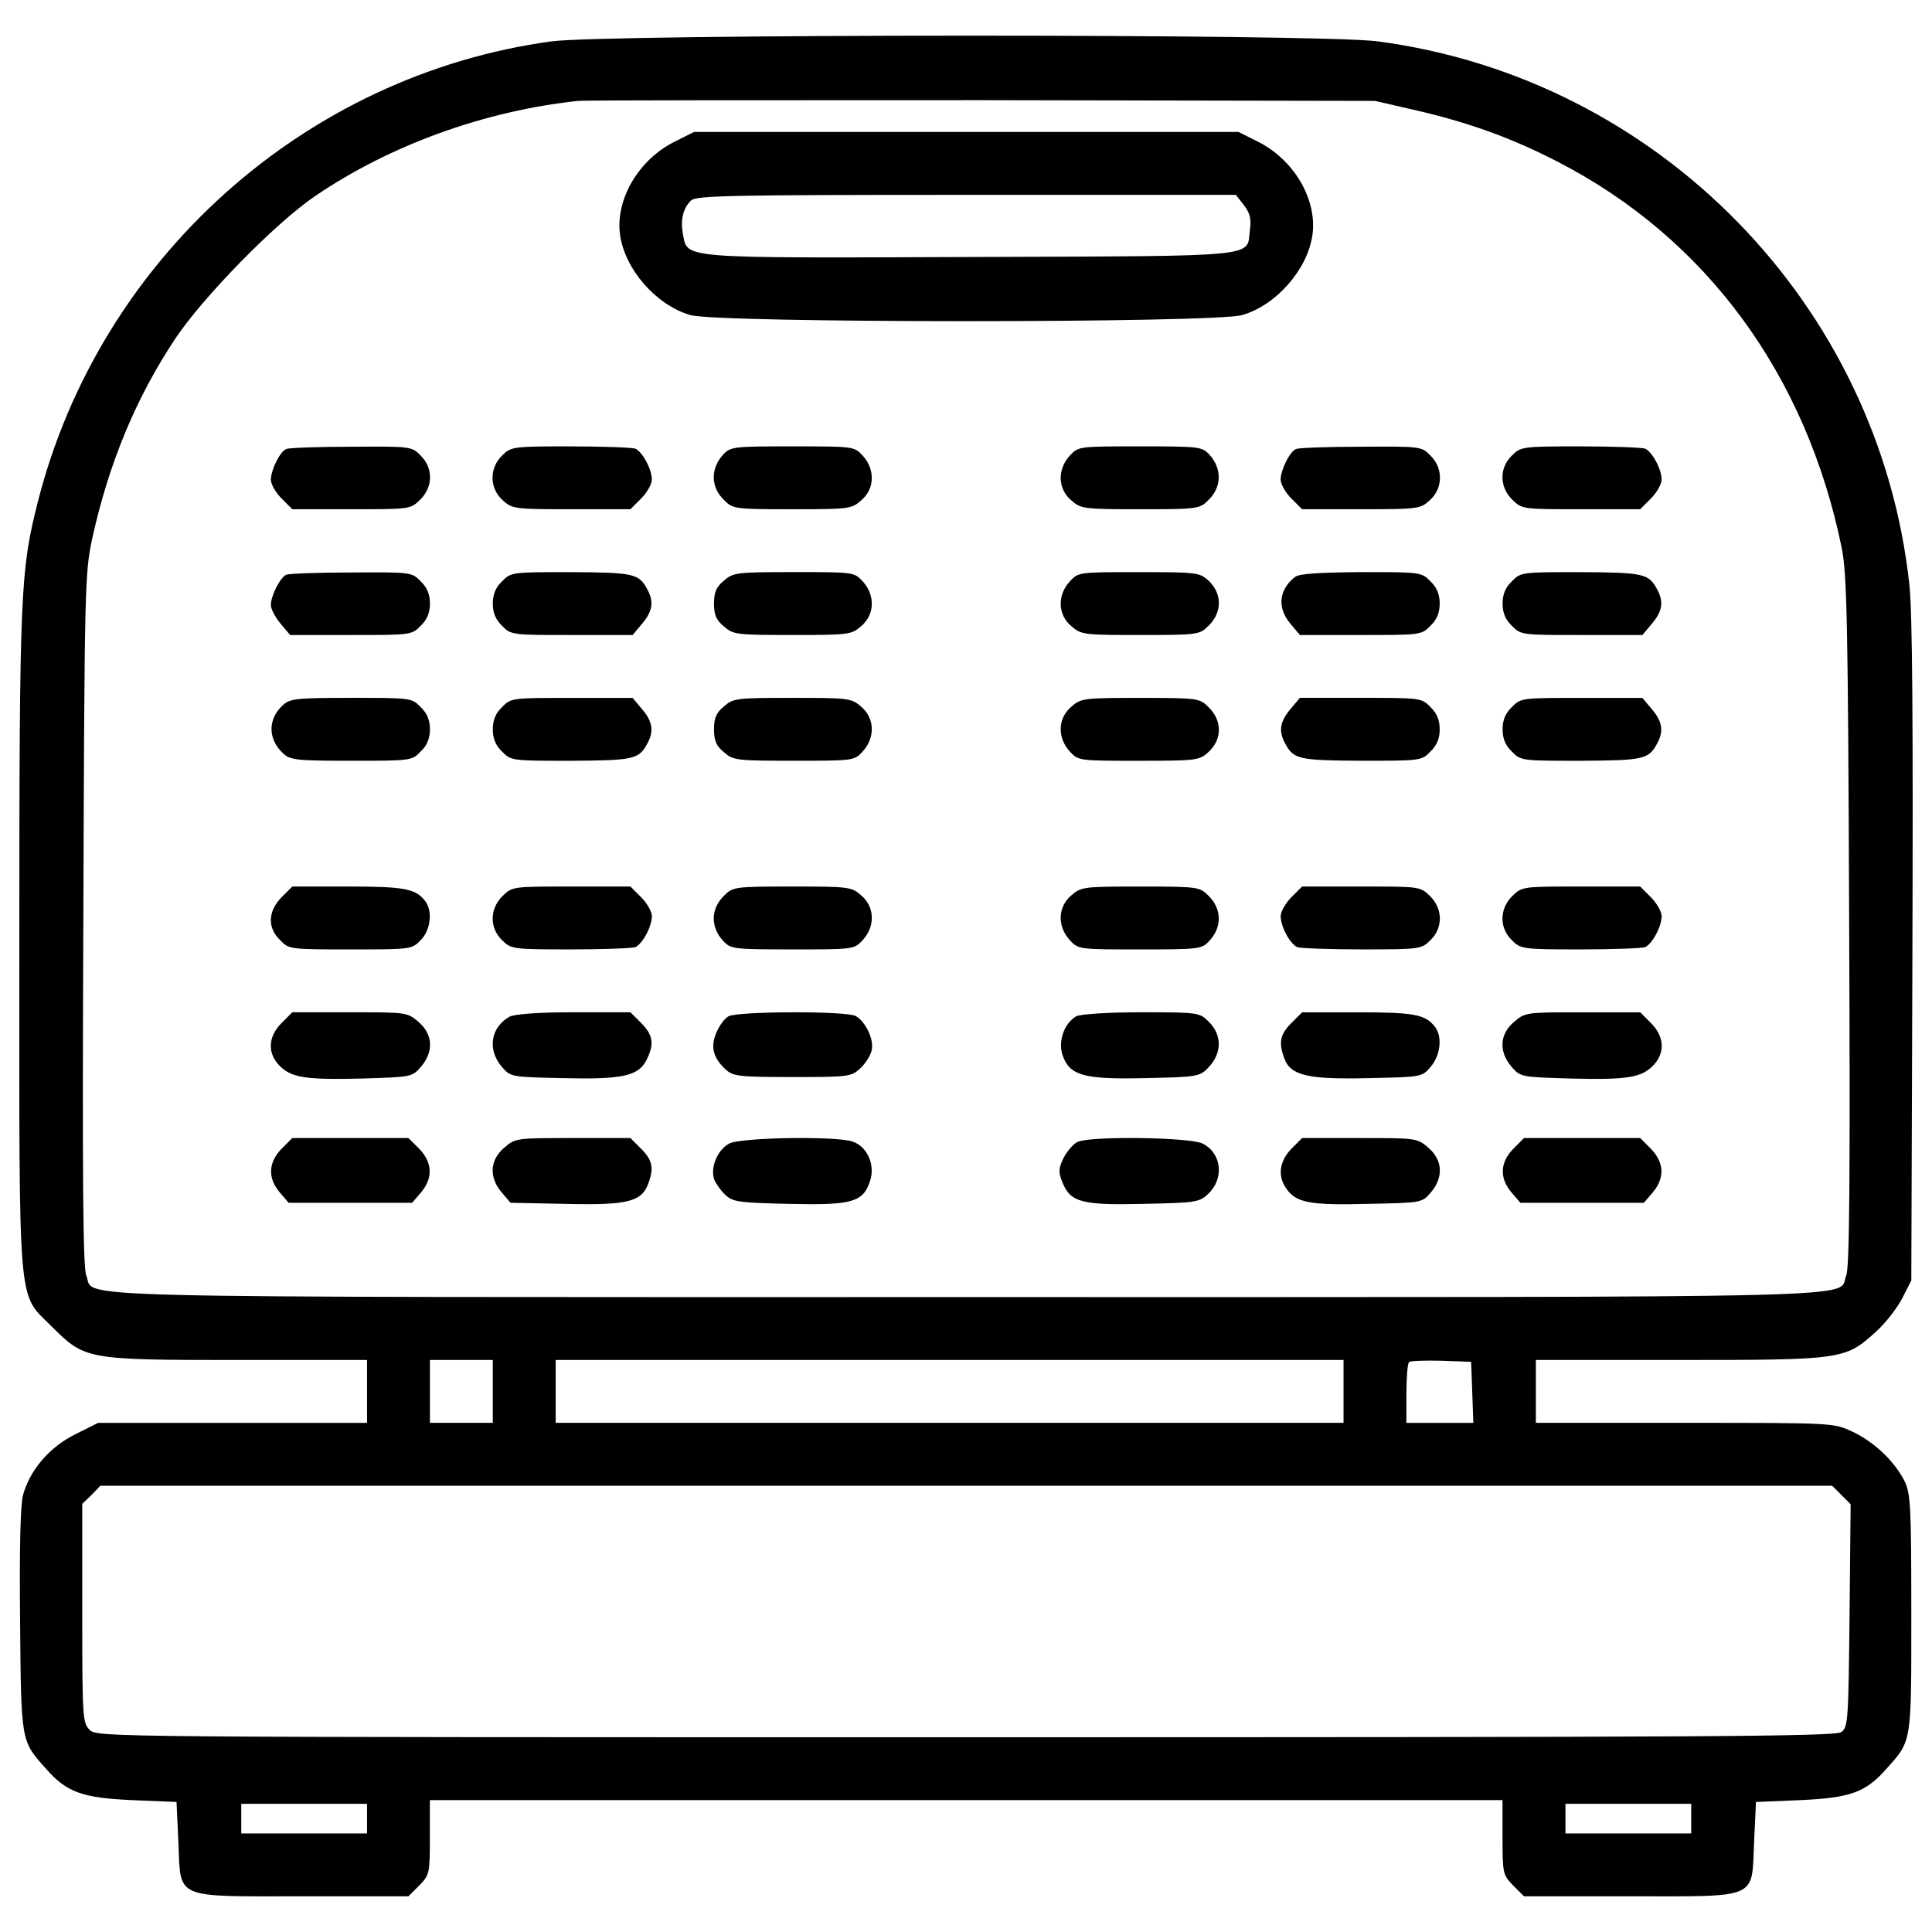 <?xml version="1.0" encoding="utf-8"?>
<!-- Svg Vector Icons : http://www.onlinewebfonts.com/icon -->
<!DOCTYPE svg PUBLIC "-//W3C//DTD SVG 1.1//EN" "http://www.w3.org/Graphics/SVG/1.1/DTD/svg11.dtd">
<svg version="1.1" xmlns="http://www.w3.org/2000/svg" xmlns:xlink="http://www.w3.org/1999/xlink" x="0px" y="0px" viewBox="0 0 1000 1000" enable-background="new 0 0 1000 1000" xml:space="preserve">
<g><g transform="translate(0,503) scale(0.1,-0.1)"><path d="M2855.1,4816c-1277-174.2-2339.5-1125.7-2659.3-2383.6c-90-356.1-95.7-455.6-95.7-2270.6c0-1954.7-11.5-1816.9,170.4-2000.7c170.4-168.5,178.1-170.4,963-170.4h666.3v-162.7v-162.7h-695H507.9L389.2-2394c-134-67-233.6-183.8-270-314c-13.4-51.7-19.1-268-15.3-650.9c5.7-631.8,3.8-620.3,134-765.8c107.2-122.5,187.6-151.3,446.1-162.7l229.7-9.6l9.6-206.8c13.4-300.6-30.6-281.4,645.2-281.4h545.6l55.5,55.5c53.6,55.5,55.5,61.3,55.5,248.9v193.4h2776h2776v-193.4c0-187.6,1.9-193.4,55.5-248.9l55.5-55.5H8434c675.8,0,631.8-19.1,645.2,281.4l9.6,206.8l229.7,9.6c258.5,11.5,338.9,40.2,446.1,162.7c132.1,147.4,128.3,128.3,128.3,804.1c0,555.2-3.8,618.4-34.5,683.5c-51.7,103.4-158.9,204.9-270,256.6c-97.6,45.9-97.6,45.9-867.3,45.9h-771.5v162.7v162.7h742.8c842.4,0,857.7,1.9,1014.7,143.6c49.8,44,111,122.5,137.9,174.2l47.9,93.8l5.7,1694.4c3.8,1192.7,0,1755.6-15.3,1903c-155.1,1453.1-1300,2624.8-2753.1,2816.2C6831.6,4856.3,3144.2,4854.3,2855.1,4816z M7308.3,4463.8c287.2-65.1,511.2-145.5,756.2-271.9c767.7-396.3,1284.6-1100.8,1468.4-1998.8c26.8-134,32.5-381,38.3-1931.7c5.7-1342.1,1.9-1793.9-15.3-1834.1c-49.8-118.7,287.2-111-4554.6-111c-4841.8,0-4504.8-7.6-4554.6,111c-17.2,40.2-21,490.1-15.3,1843.7c5.7,1728.8,7.7,1793.9,46,1971.9c86.2,390.6,225.9,727.5,430.8,1035.7c143.6,214.4,515,595.4,723.7,737.1c388.6,264.2,876.8,440.3,1359.3,492c36.4,3.8,980.2,3.8,2096.4,3.8l2029.4-3.8L7308.3,4463.8z M2550.7-2171.9v-162.7H2388h-162.7v162.7v162.7H2388h162.7V-2171.9z M6954.1-2171.9v-162.7H4915.2h-2039v162.7v162.7h2039h2038.9V-2171.9z M7620.3-2175.8l5.7-158.9h-174.2h-172.3v149.3c0,82.3,5.7,157,13.4,164.7c7.6,7.6,82.3,9.6,168.5,7.6l153.2-5.7L7620.3-2175.8z M9531-2708l47.9-47.9l-5.7-576.2c-5.7-543.7-7.6-576.3-42.1-603.1c-32.5-23-683.5-26.8-4533.5-26.8c-4470.4,0-4495.3,0-4533.6,38.3c-36.4,36.4-38.3,63.2-38.3,603.1v566.7l47.9,45.9l45.9,47.9h4481.9h4481.9L9531-2708z M1899.8-4383.2v-76.6h-325.5h-325.5v76.6v76.6h325.5h325.5V-4383.2z M8753.7-4383.2v-76.6h-325.5h-325.5v76.6v76.6h325.5h325.5V-4383.2z"/><path d="M3492.7,4297.2c-187.6-93.8-308.2-298.7-283.4-482.5c24.9-178,185.7-363.8,363.8-415.5c141.7-42.1,2714.8-42.1,2856.4,0c178.1,51.7,338.9,237.4,363.8,415.5c24.9,183.8-95.7,388.6-283.3,482.5l-99.6,49.8H5001.3H3592.2L3492.7,4297.2z M6437.2,3969.8c32.5-42.1,40.2-70.8,32.5-128.3c-19.1-145.5,86.2-135.9-1439.7-141.7c-1525.9-5.7-1470.3-9.6-1495.2,118.7c-13.4,74.7,0,132.1,42.1,174.2c26.8,24.9,206.8,28.7,1424.4,28.7H6397L6437.2,3969.8z"/><path d="M1482.4,2706.2c-32.5-11.5-80.4-109.1-80.4-158.9c0-23,24.9-67,55.5-97.6l55.5-55.5h306.3c304.4,0,304.4,0,356.1,49.8c67,67,67,164.6,1.9,227.8c-46,47.9-51.7,47.9-358,46C1647.1,2717.7,1495.8,2712,1482.4,2706.2z"/><path d="M2598.6,2671.8c-67-65.1-65.1-168.5,1.9-229.7c49.8-45.9,59.4-47.9,356.1-47.9h306.3l55.5,55.5c30.6,30.6,55.5,74.7,55.5,97.6c0,55.5-49.8,145.5-86.2,160.8c-17.2,5.7-168.5,11.5-337,11.5C2652.2,2719.7,2644.5,2717.7,2598.6,2671.8z"/><path d="M3743.5,2677.5c-67-72.7-65.1-168.5,3.8-235.5c45.9-45.9,53.6-47.9,352.3-47.9c294.8,0,308.2,1.9,358,46c70.8,59.3,72.7,160.8,7.7,231.6c-44,47.9-47.9,47.9-363.8,47.9C3795.2,2719.7,3781.8,2717.7,3743.5,2677.5z"/><path d="M5537.4,2671.8c-65.1-70.8-63.2-172.3,7.6-231.6c49.8-44,63.2-46,358-46c298.7,0,306.3,1.9,352.3,47.9c68.9,67,70.8,162.7,3.8,235.5c-38.3,40.2-51.7,42.1-358,42.1C5585.2,2719.7,5581.4,2719.7,5537.4,2671.8z"/><path d="M6709,2706.2c-32.5-11.5-80.4-109.1-80.4-158.9c0-23,24.9-67,55.5-97.6l55.5-55.5H7046c296.8,0,306.3,1.9,356.1,47.9c67,61.3,68.9,164.7,1.9,229.7c-45.9,47.9-51.7,47.9-358,46C6873.7,2717.7,6722.5,2712,6709,2706.2z"/><path d="M7825.2,2671.8c-65.1-63.2-65.1-160.8,1.9-227.8c51.7-49.8,51.7-49.8,356.1-49.8h306.3l55.5,55.5c30.6,30.6,55.5,74.7,55.5,97.6c0,55.5-49.8,145.5-86.2,160.8c-17.2,5.7-168.5,11.5-336.9,11.5C7878.8,2719.7,7871.2,2717.7,7825.2,2671.8z"/><path d="M1482.4,2055.3c-30.6-11.5-80.4-107.2-80.4-157c0-21.1,23-63.2,49.8-95.7l49.8-59.4h314c310.2,0,315.9,0,361.9,47.9c32.5,30.6,47.9,67,47.9,114.9c0,47.9-15.3,84.2-47.9,114.9c-46,47.9-51.7,47.9-358,46C1647.1,2066.8,1495.8,2061.1,1482.4,2055.3z"/><path d="M2598.6,2020.9c-32.5-30.6-47.9-67-47.9-114.9c0-47.9,15.3-84.2,47.9-114.9c45.9-47.9,51.7-47.9,361.8-47.9h314l49.8,59.4c53.6,63.2,61.3,112.9,26.8,176.1c-44,82.3-68.9,88.1-394.4,90C2650.3,2068.7,2644.5,2068.7,2598.6,2020.9z"/><path d="M3747.3,2024.7c-40.2-32.5-51.7-61.3-51.7-118.7c0-57.4,11.5-86.2,51.7-118.7c47.9-42.1,65.1-44,354.2-44c292.9,0,306.3,1.9,356.1,46c70.8,59.3,72.7,160.8,7.7,231.7c-44,47.9-47.9,47.9-356.1,47.9C3812.4,2068.7,3795.2,2066.8,3747.3,2024.7z"/><path d="M5537.4,2020.9c-65.1-70.8-63.2-172.3,7.6-231.7c49.8-44,63.2-46,358-46c298.7,0,306.3,1.9,352.3,47.9c72.7,70.8,70.8,168.5-1.9,235.5c-46,40.2-63.2,42.1-360,42.1C5585.2,2068.7,5581.4,2068.7,5537.4,2020.9z"/><path d="M6703.3,2043.8c-84.2-65.1-93.8-158.9-24.9-241.2l49.8-59.4h314c310.2,0,315.9,0,361.8,47.9c32.6,30.6,47.9,67,47.9,114.9c0,47.9-15.3,84.2-47.9,114.9c-45.9,47.9-51.7,47.9-358,47.9C6831.6,2066.8,6724.4,2061.1,6703.3,2043.8z"/><path d="M7825.2,2020.9c-32.5-30.6-47.9-67-47.9-114.9c0-47.9,15.3-84.2,47.9-114.9c46-47.9,51.7-47.9,361.9-47.9h314l49.8,59.4c53.6,63.2,61.3,112.9,26.8,176.1c-44,82.3-68.9,88.1-394.4,90C7876.9,2068.7,7871.2,2068.7,7825.2,2020.9z"/><path d="M1463.3,1379.5c-78.5-72.7-76.6-176.1,1.9-248.9c36.4-34.5,68.9-38.3,352.3-38.3c308.2,0,314,0,359.9,47.9c32.5,30.6,47.9,67,47.9,114.9c0,47.9-15.3,84.2-47.9,114.9c-46,47.9-51.7,47.9-359.9,47.9C1530.3,1417.8,1501.6,1414,1463.3,1379.5z"/><path d="M2598.6,1369.9c-32.5-30.6-47.9-67-47.9-114.9c0-47.9,15.3-84.2,47.9-114.9c45.9-47.9,51.7-47.9,358-47.9c325.5,1.9,350.4,7.7,394.4,90c34.5,63.2,26.8,113-26.8,176.1l-49.8,59.3h-314C2650.3,1417.8,2644.5,1417.8,2598.6,1369.9z"/><path d="M3747.3,1373.8c-40.2-32.6-51.7-61.3-51.7-118.7s11.5-86.2,51.7-118.7c47.9-42.1,65.1-44,361.8-44c308.2,0,312.1,0,356.1,47.9c65.1,70.8,63.2,172.3-7.7,231.7c-49.8,44-63.2,45.9-356.1,45.9C3812.4,1417.8,3795.2,1415.9,3747.3,1373.8z"/><path d="M5545,1371.8c-70.8-59.4-72.8-160.8-7.6-231.7c44-47.9,47.9-47.9,356.1-47.9c296.8,0,314,1.9,360,44c72.7,65.1,74.6,162.7,1.9,233.6c-46,46-53.6,47.9-352.3,47.9C5608.2,1417.8,5594.8,1415.9,5545,1371.8z"/><path d="M6678.4,1358.4c-53.6-63.2-61.3-113-26.8-176.1c44-82.3,68.9-88.1,394.4-90c306.3,0,312.1,0,358,47.9c32.6,30.6,47.9,67,47.9,114.9c0,47.9-15.3,84.2-47.9,114.9c-45.9,47.9-51.7,47.9-361.8,47.9h-314L6678.4,1358.4z"/><path d="M7825.2,1369.9c-32.5-30.6-47.9-67-47.9-114.9c0-47.9,15.3-84.2,47.9-114.9c46-47.9,51.7-47.9,358-47.9c325.5,1.9,350.4,7.7,394.4,90c34.5,63.2,26.8,113-26.8,176.1l-49.8,59.3h-314C7876.9,1417.8,7871.2,1417.8,7825.2,1369.9z"/><path d="M1457.5,385.9c-70.8-72.8-74.7-157-7.6-222.1c45.9-47.9,51.7-47.9,363.8-47.9c312.1,0,317.8,0,363.8,47.9c51.7,51.7,63.2,151.3,23,202.9c-49.8,63.2-105.3,74.7-396.3,74.7h-291L1457.5,385.9z"/><path d="M2600.5,391.6c-67-67-67-164.7-1.9-227.8c45.9-45.9,53.6-47.9,352.3-47.9c168.5,0,319.7,5.7,337,11.5c36.4,15.3,86.2,105.3,86.2,160.8c0,23-24.9,67-55.5,97.7l-55.5,55.5h-306.3C2652.2,441.4,2652.2,441.4,2600.5,391.6z"/><path d="M3747.3,393.5c-68.9-67-70.8-162.7-3.8-233.6c38.3-42.1,51.7-44,358-44c315.9,0,319.7,0,363.8,47.9c65.1,70.8,63.2,172.3-7.7,231.7c-49.8,44-63.2,45.9-358,45.9C3800.9,441.4,3793.2,439.5,3747.3,393.5z"/><path d="M5545,395.4c-70.8-59.4-72.8-160.8-7.6-231.7c44-47.9,47.9-47.9,363.8-47.9c306.3,0,319.7,1.9,358,44c67,70.8,65.1,166.6-3.8,233.6c-46,46-53.6,47.9-352.3,47.9C5608.2,441.4,5594.8,439.5,5545,395.4z"/><path d="M6684.2,385.9c-30.6-30.6-55.5-74.7-55.5-97.7c0-55.5,49.8-145.5,86.2-160.8c17.2-5.8,168.5-11.5,336.9-11.5c298.7,0,306.3,1.9,352.3,47.9c65.1,63.2,65.1,160.8-1.9,227.8c-51.7,49.8-51.7,49.8-356.1,49.8h-306.3L6684.2,385.9z"/><path d="M7827.1,391.6c-67-67-67-164.7-1.9-227.8c46-45.9,53.6-47.9,352.3-47.9c168.5,0,319.7,5.7,336.9,11.5c36.4,15.3,86.2,105.3,86.2,160.8c0,23-24.9,67-55.5,97.7l-55.5,55.5h-306.3C7878.8,441.4,7878.8,441.4,7827.1,391.6z"/><path d="M1457.5-265.1c-70.8-70.8-74.7-157-9.6-222.1c61.3-61.3,135.9-72.8,432.7-65.1c248.9,7.7,252.7,7.7,298.7,61.3c67,78.5,61.3,168.5-13.4,231.7c-57.4,49.8-63.2,49.8-356.1,49.8h-296.8L1457.5-265.1z"/><path d="M2636.9-232.5C2539.2-288,2522-402.9,2596.7-491c46-53.6,47.9-53.6,312.1-59.3c308.2-7.7,394.4,9.6,436.5,91.9s36.4,130.2-26.8,193.4l-55.5,55.5h-294.8C2784.3-209.6,2661.8-219.1,2636.9-232.5z"/><path d="M3770.3-230.6c-21.1-11.5-47.9-49.8-63.2-86.2c-30.6-72.8-15.3-130.2,49.8-189.6c38.3-34.5,68.9-38.3,344.6-38.3c291,0,304.4,1.9,350.4,44c26.8,24.9,53.6,67,59.3,91.9c15.3,55.5-30.6,151.2-82.3,180C4379.1-201.9,3816.2-203.8,3770.3-230.6z"/><path d="M5569.9-230.6c-61.3-36.4-93.8-126.4-70.8-199.1c36.4-107.2,107.2-128.3,430.8-120.6c266.1,5.7,279.5,7.7,323.6,53.6c72.7,74.7,72.7,170.4,1.9,239.3c-46,46-51.7,47.9-348.4,47.9C5736.5-209.6,5589.1-219.1,5569.9-230.6z"/><path d="M6684.2-265.1c-59.4-59.4-67-101.5-36.4-183.8c32.5-88.1,122.5-109.1,434.6-101.5c277.6,5.7,277.6,5.7,323.5,59.3c49.8,59.4,61.3,155.1,21.1,206.8c-49.8,63.2-105.3,74.6-396.3,74.6h-291L6684.2-265.1z"/><path d="M7836.7-259.3c-74.7-63.2-80.4-153.2-13.4-231.7c45.9-53.6,49.8-53.6,298.7-61.3c296.8-7.7,371.4,3.8,432.7,65.1c65.1,65.1,61.3,151.3-9.6,222.1l-55.5,55.5h-296.7C7899.9-209.6,7894.1-209.6,7836.7-259.3z"/><path d="M1457.5-916c-68.9-70.8-72.7-151.3-9.6-225.9l46-53.6h319.7h319.7l45.9,53.6c63.2,74.7,59.4,155.1-9.6,225.9l-55.5,55.5h-300.6h-300.6L1457.5-916z"/><path d="M2610.1-910.3c-74.7-63.2-80.4-153.2-13.4-231.7l46-53.6l287.2-5.7c317.8-7.7,390.6,11.5,425,103.4c30.6,80.4,23,122.5-36.4,181.9l-55.5,55.5h-296.7C2673.3-860.5,2667.5-860.5,2610.1-910.3z"/><path d="M3774.1-889.2c-61.3-32.6-99.5-126.3-76.6-187.6c9.6-23,36.4-59.4,59.4-80.4c38.3-34.5,74.7-38.3,325.5-44c327.4-7.7,384.8,7.7,421.2,118.7c26.8,82.3-13.4,176.1-88.1,202.9C4337-849,3833.5-856.7,3774.1-889.2z"/><path d="M5579.5-879.6c-23-9.6-55.5-47.9-74.7-84.2c-26.8-55.5-26.8-74.7-5.7-126.4c42.1-103.4,101.5-118.7,421.2-111c268,5.7,287.2,7.7,333.1,51.7c84.2,78.5,70.8,210.6-28.7,260.4C6163.4-856.7,5656.1-849,5579.5-879.6z"/><path d="M6684.2-916c-61.3-63.2-72.8-141.7-26.8-204.9c49.8-74.7,122.5-88.1,421.2-80.4c281.4,5.7,281.4,5.7,327.4,59.3c67,78.5,61.3,168.5-13.4,231.7c-57.4,49.8-63.2,49.8-356.1,49.8h-296.7L6684.2-916z"/><path d="M7832.9-916c-68.9-70.8-72.8-151.3-9.6-225.9l45.9-53.6H8189h319.7l45.9,53.6c63.2,74.7,59.4,155.1-9.6,225.9l-55.5,55.5H8189h-300.6L7832.9-916z"/></g></g>
</svg>
